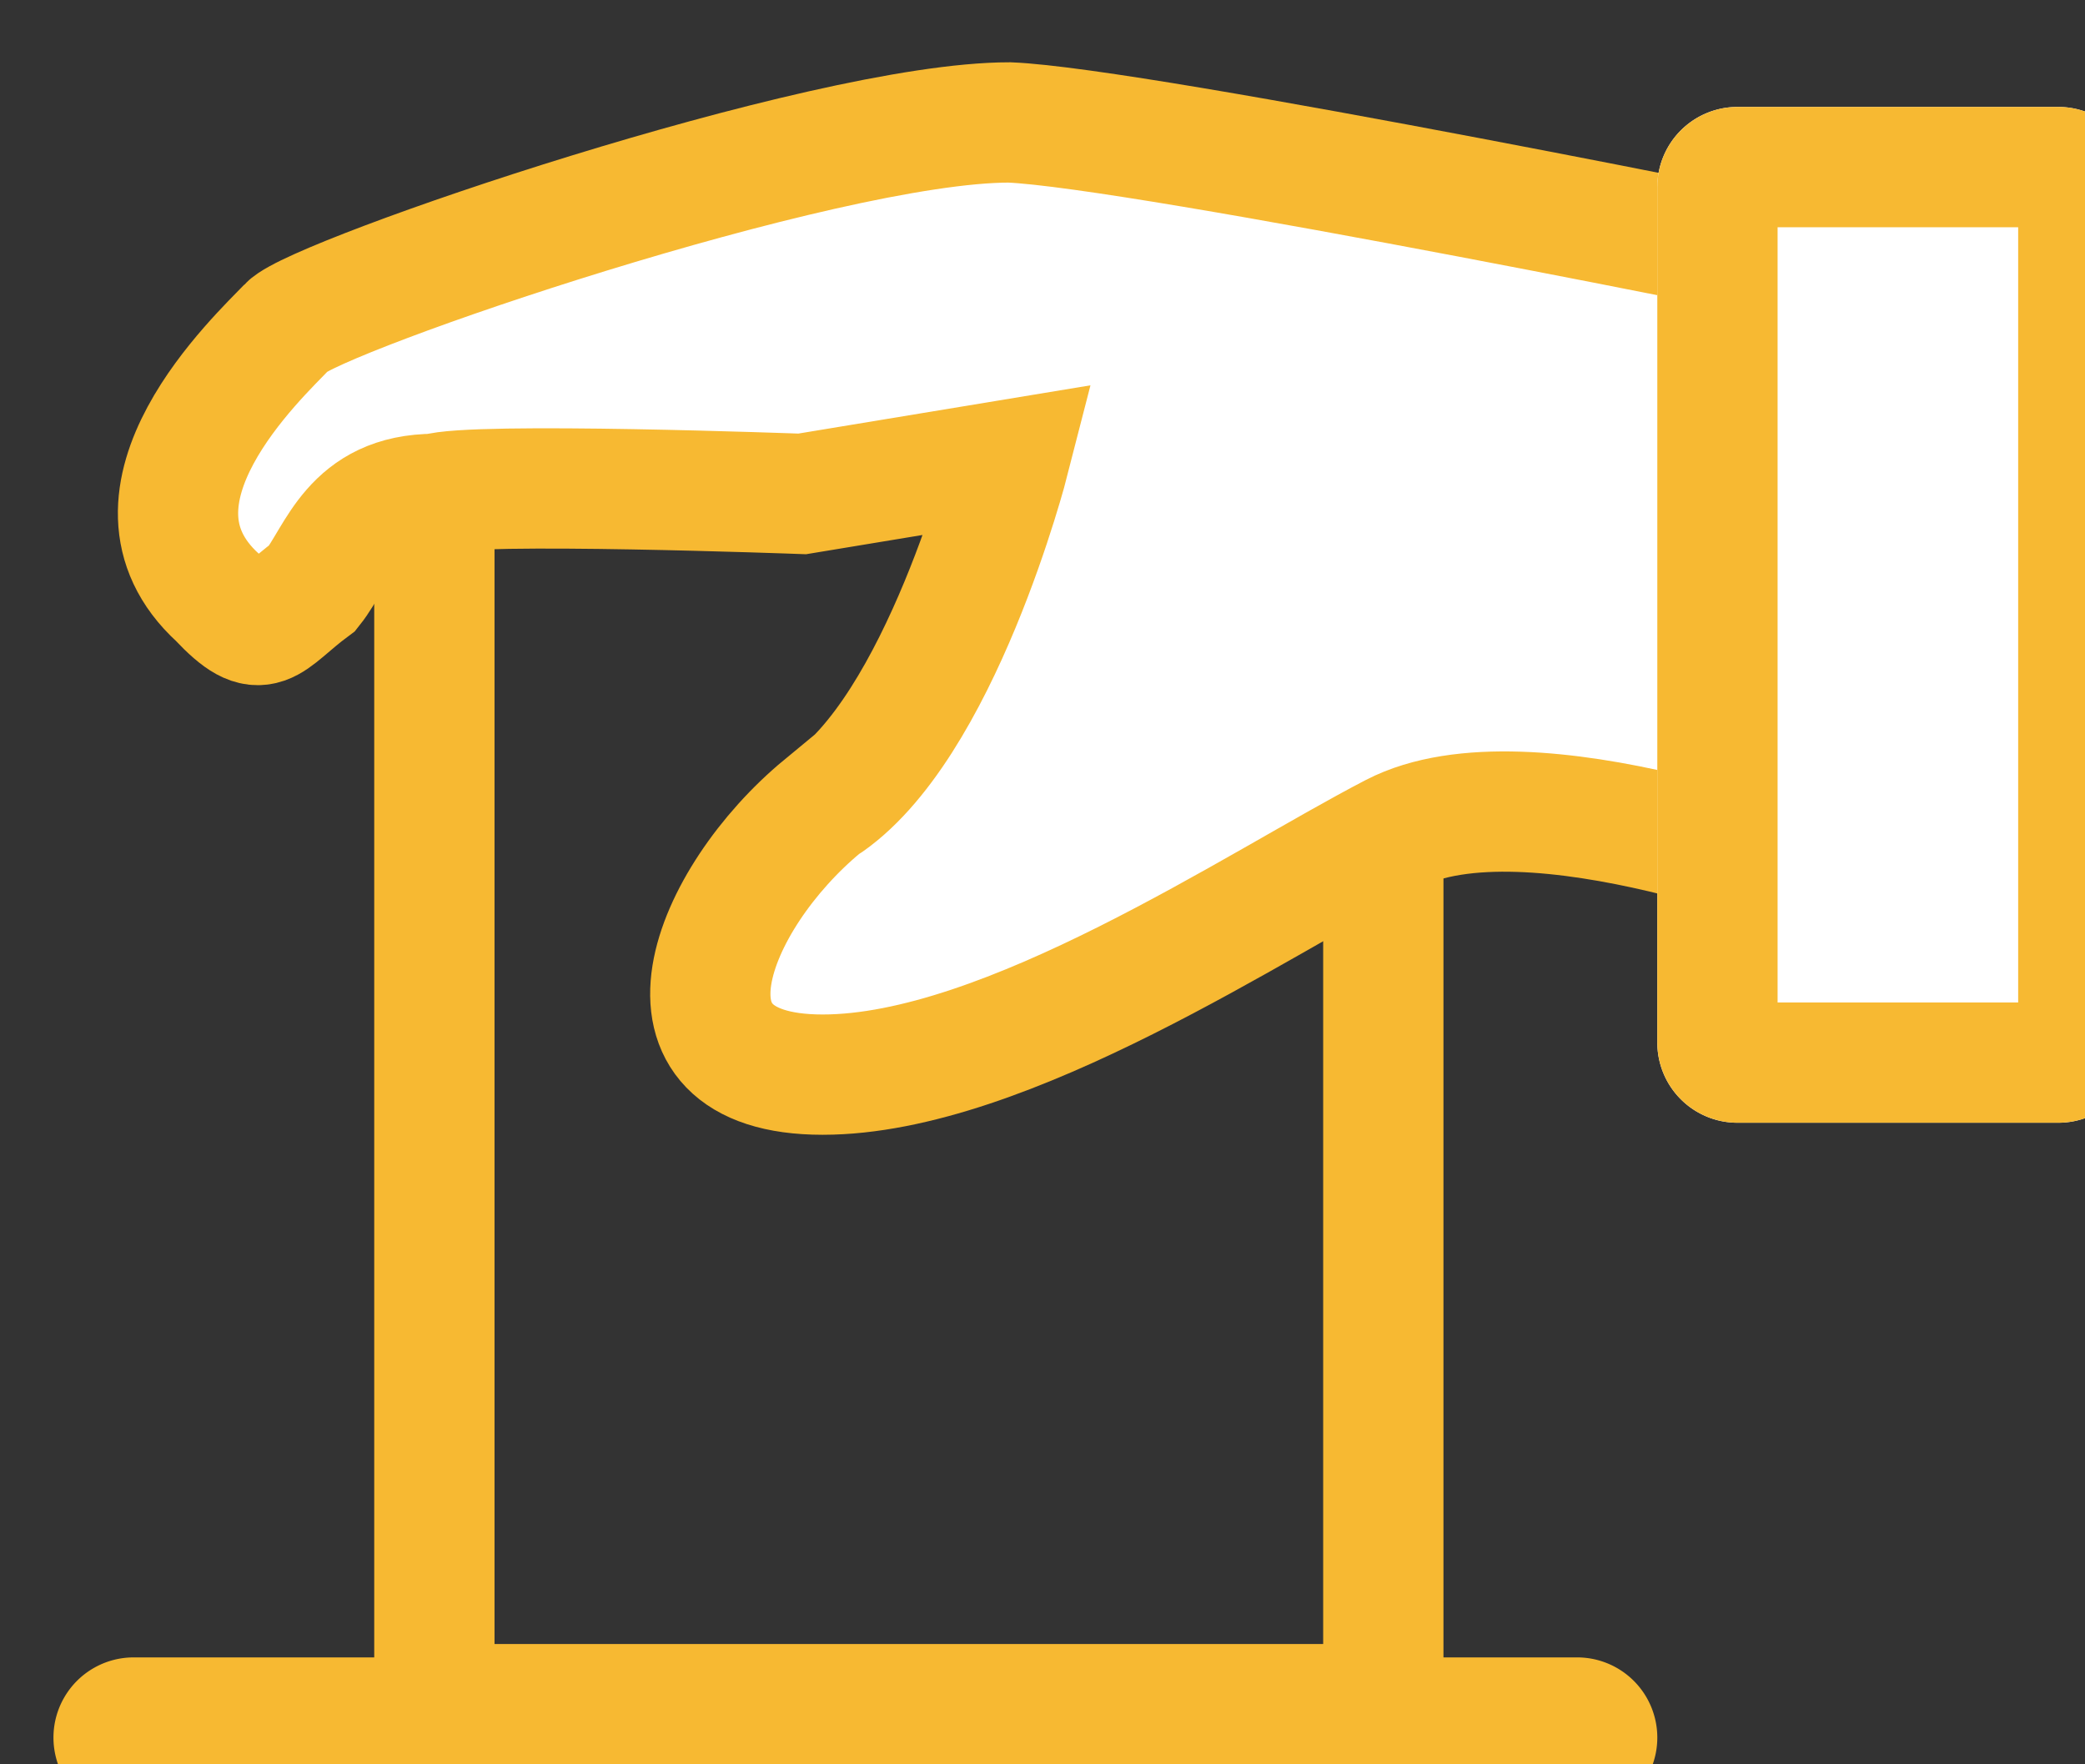 <svg xmlns="http://www.w3.org/2000/svg" xmlns:xlink="http://www.w3.org/1999/xlink" width="39" height="33" viewBox="0 0 39 33"><rect x="0" y="0" width="39" height="33" fill="#333333" stroke="none"/><defs><path id="5lgaa" d="M852 3719v-26h20v26z"/><path id="5lgab" d="M839 3706.5a1.5 1.5 0 0 1 1.5-1.5h6a1.5 1.5 0 0 1 1.5 1.5v16a1.5 1.5 0 0 1-1.5 1.5h-6a1.5 1.5 0 0 1-1.5-1.5z"/><path id="5lgad" d="M848 3693.5a1.5 1.5 0 0 1 1.5-1.5h27a1.5 1.5 0 1 1 0 3h-27a1.5 1.5 0 0 1-1.5-1.5z"/><path id="5lgae" d="M863.613 3710.923c2.095-1.732 3.429-5.023 0-5.023-3.428 0-8.14 3.198-10.678 4.512-2.54 1.314-8.155-.962-8.155-.962v11.532s12.877 2.63 15.34 2.728c3.493 0 12.97-3.252 13.5-3.813.532-.56 3.377-3.184 1.303-5.08-.845-.897-.898-.458-1.769.188-.472.594-.735 1.757-2.296 1.757-.685.23-6.863 0-6.863 0l-3.875.64s1.297-5.07 3.493-6.48z"/><clipPath id="5lgac"><use fill="#fff" xlink:href="#5lgaa"/></clipPath><clipPath id="5lgaf"><use fill="#fff" xlink:href="#5lgab"/></clipPath></defs><g><g transform="rotate(180 439.5 1863)"><g><g><use fill="#fff" fill-opacity="0" stroke="#f7b932" stroke-miterlimit="50" stroke-width="4.5" clip-path="url(&quot;#5lgac&quot;)" xlink:href="#5lgaa"/></g><g><use fill="#f7b932" xlink:href="#5lgad"/></g></g><g><g><use fill="#fff" xlink:href="#5lgae"/><use fill="#fff" fill-opacity="0" stroke="#f7b932" stroke-miterlimit="50" stroke-width="2.25" xlink:href="#5lgae"/></g><g><use fill="#fff" xlink:href="#5lgab"/><use fill="#fff" fill-opacity="0" stroke="#f7b932" stroke-miterlimit="50" stroke-width="4.5" clip-path="url(&quot;#5lgaf&quot;)" xlink:href="#5lgab"/></g></g></g></g></svg>